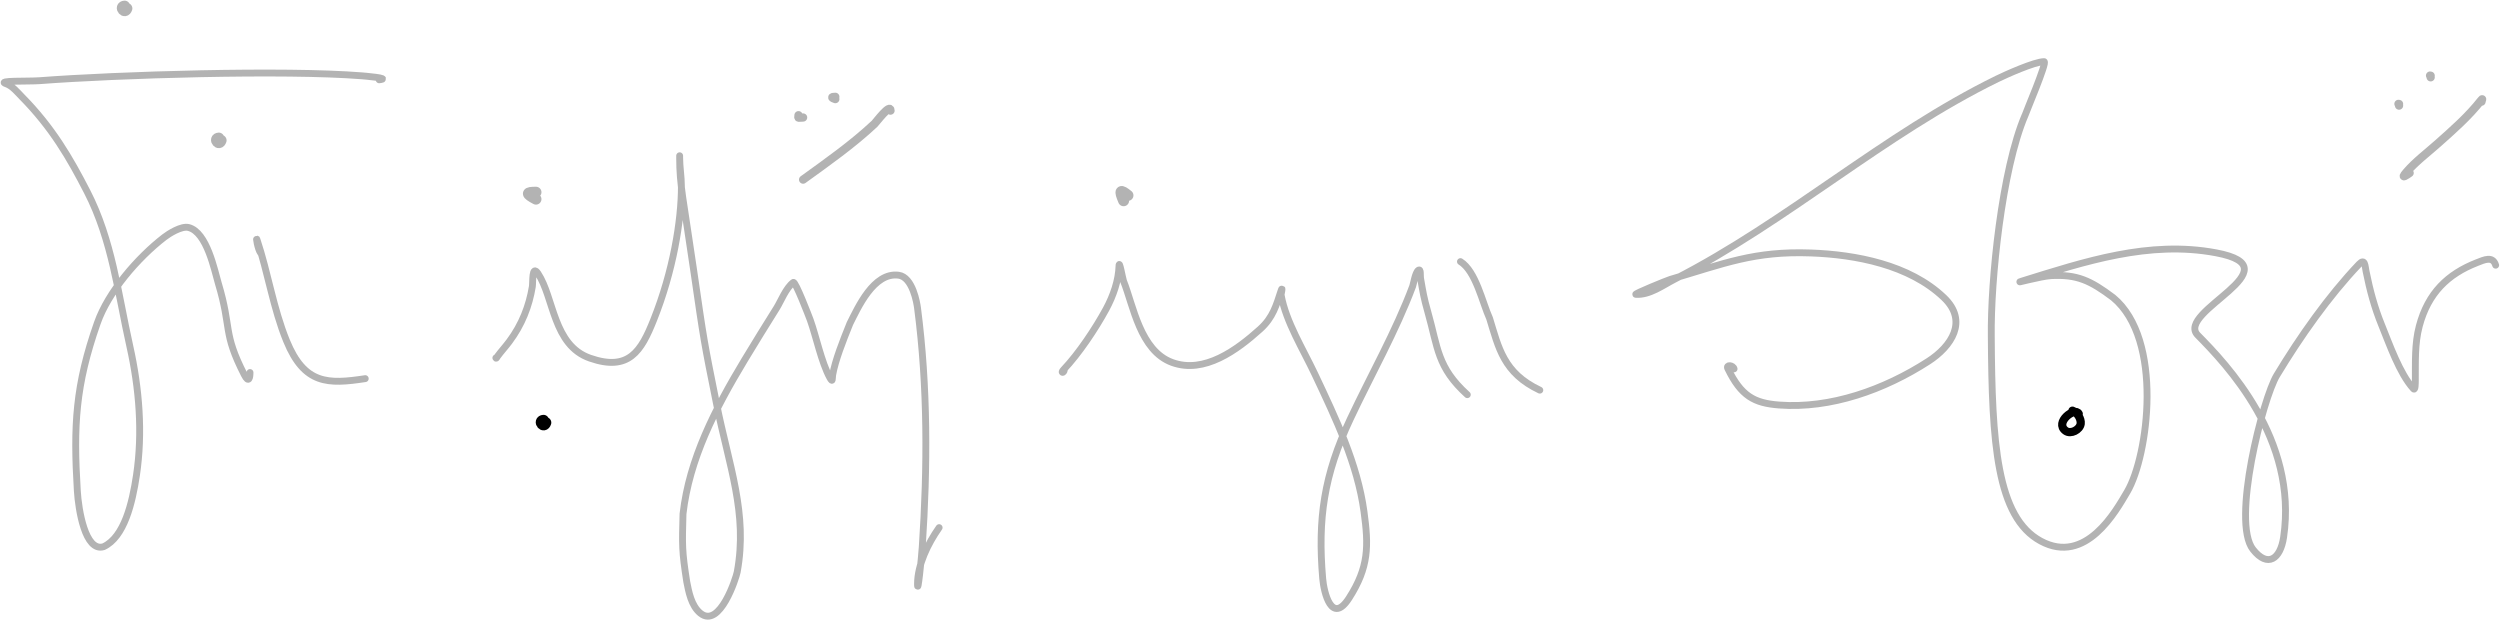 <svg width="1820" height="452" viewBox="0 0 1820 452" fill="none" xmlns="http://www.w3.org/2000/svg">
<g opacity="0.3">
<path d="M360.989 260.545C361.221 261.458 362.157 259.455 362.193 259.407C364.911 255.752 368.051 252.306 370.777 248.656C380 236.306 385.235 222.793 387.545 208.625C388.055 205.501 387.077 192.247 391.637 199.076C403.352 216.621 402.585 251.339 429.506 260.731C457.926 270.647 466.836 255.474 475.805 233.036C490.107 197.256 496.07 160.76 496.07 135.557C496.07 128.554 494.786 121.619 494.786 114.625C494.786 112.424 494.786 113.567 494.786 114.941C494.786 135.114 497.41 144.437 504.955 196.547C512.5 248.656 512.5 248.656 521.637 294C530.773 339.344 544.528 373.786 536.704 416.351C535.913 420.655 524.015 457.809 509.907 446.453C503.149 441.013 501.351 430.501 499.958 423.56C496.412 400.904 496.624 396.939 497.231 374.123C501.783 334.28 520.456 297.958 541.999 262.189C549.661 249.467 557.528 236.814 565.426 224.182C568.489 219.284 572.193 209.557 577.541 205.59C578.997 204.509 589.119 230.875 589.896 233.036C594.102 244.736 598.005 263.725 604.097 274.93C606.473 279.3 605.76 275.306 606.183 272.907C608.038 262.377 613.5 248.5 618.742 235.502C624.5 224.182 636 198 654.16 200.341C664.5 201.674 667.538 220.939 667.96 224.182C675.453 281.766 675.242 339.959 671.41 398.028C670.812 407.083 667.96 434.162 667.96 425.094C667.96 411.388 675.399 395.922 683.685 384.115" stroke="black" stroke-width="5" stroke-linecap="round"/>
<path d="M390.181 144.965C382.645 140.961 383.024 139.941 390.181 139.941" stroke="black" stroke-width="8" stroke-linecap="round"/>
<path d="M817.986 146.138C814.649 138.285 815.586 137.73 821.148 142.234" stroke="black" stroke-width="8" stroke-linecap="round"/>
<path d="M648.3 80.523C648.3 74.938 637.728 89.116 636.671 90.105C620.674 105.087 602.364 117.979 584.664 130.762" stroke="black" stroke-width="6" stroke-linecap="round"/>
<path d="M581.315 83.872C580.977 86.569 581.001 85.547 584.664 85.547" stroke="black" stroke-width="6" stroke-linecap="round"/>
<path d="M608.109 70.475C604.784 70.475 605.481 71.274 608.109 72.15" stroke="black" stroke-width="6" stroke-linecap="round"/>
</g>
<g opacity="0.3">
<path d="M774.824 269.277C774.456 271.849 771.957 271.602 774.16 269.277C785.552 257.257 797.501 239.233 805.139 225.198C810.481 215.379 814.34 204.176 814.653 193.456C814.792 188.734 817.343 203.163 817.973 204.725C825.023 222.214 829.943 255.363 853.377 263.894C876.706 272.387 900.537 254.814 917.436 239.564C926.837 231.08 929.186 221.993 932.593 211.693C934.094 207.154 932.63 214.648 932.704 215.048C936.243 234.309 948.593 254.109 957.154 272.252C972.609 305 988.233 337.597 993.001 372.552C996.395 397.434 996.594 412.905 982.065 435.498C969.505 455.03 963.793 431.417 962.925 421.219C959.218 377.664 963.82 345.793 983.044 304.94C998.147 272.842 1016.11 241.283 1028.41 208.424C1029.04 206.724 1030.32 198.252 1032.61 196.725C1034.55 195.43 1033.81 200.602 1034.16 202.575C1035.97 212.882 1036.42 216.364 1039.58 227.521C1046.86 253.21 1046.25 267.411 1068.2 287.321" stroke="black" stroke-width="5" stroke-linecap="round"/>
<path d="M1063.2 190.454C1074.42 197.399 1079.22 220.33 1084.44 231.824C1091 253 1094.44 271.5 1120.99 284.034" stroke="black" stroke-width="5" stroke-linecap="round"/>
</g>
<g opacity="0.3">
<path d="M1262.41 268.524C1261.77 265.751 1256.38 265.252 1257.83 268.262C1267.57 288.337 1277 293.474 1295.18 294.854C1332.74 297.706 1371.77 283.723 1403.85 263.022C1420.64 252.191 1433.05 233.727 1415.16 216.651C1389.95 192.581 1350.67 185.343 1318.4 184.164C1277.03 182.653 1255.65 191.756 1215.95 203.42C1213.67 204.093 1188.98 214.169 1190.92 214.293C1200.93 214.934 1210.48 207.688 1219.08 203.289C1301.01 161.389 1371.55 97.731 1453.92 57.447C1459.78 54.577 1481.2 44.871 1488.14 44.871C1490.64 44.871 1474.44 82.902 1474.24 83.907C1457.31 123.575 1449.13 204.321 1449.66 244.945C1450.11 322.112 1453.53 376.513 1485.64 393.889C1518.52 411.68 1540.38 372.013 1548.63 358.002C1564.04 331.819 1575.14 247 1538.38 216.651C1521.86 204.226 1512.17 199.652 1493.11 200.669C1485.87 201.056 1464.72 206.898 1471.69 204.73C1517.91 190.355 1564.47 174.905 1613.22 184.033C1672.69 195.17 1583.13 226.952 1599.98 244.028C1620.68 265.005 1673.02 319.5 1662.47 391.095C1660.13 407 1650.9 413.622 1640.18 400.002C1624.3 379.837 1647.45 289.893 1657.51 273.24C1674.41 245.248 1695.22 215.642 1717.44 192.286C1721.75 187.762 1721.7 193.57 1722.5 197.526C1725.19 210.998 1728.64 223.92 1733.81 236.562C1739.43 250.314 1746.92 272.053 1757.04 283.064C1758.35 284.495 1758.34 279.192 1758.36 277.17C1758.5 263.785 1757.78 250.405 1761.25 237.348C1767.65 213.237 1782.05 199.497 1803.13 191.238C1808.52 189.127 1814.73 186.137 1816.85 193.072" stroke="black" stroke-width="5" stroke-linecap="round"/>
<path d="M1806.54 74.016C1806.64 72.966 1807.62 71.301 1806.37 72.9C1797.05 84.776 1785.71 94.688 1774.64 104.532C1767.05 111.289 1758.55 117.618 1751.81 125.465C1747.2 130.846 1752.36 127.27 1754.21 125.93" stroke="black" stroke-width="6" stroke-linecap="round"/>
<path d="M1746.51 76.887C1746.51 75.116 1745.34 75.691 1746.51 75.691" stroke="black" stroke-width="6" stroke-linecap="round"/>
<path d="M1769.52 56.285C1769.52 54.514 1768.35 55.089 1769.52 55.089" stroke="black" stroke-width="6" stroke-linecap="round"/>
</g>
<g opacity="0.3">
<path d="M276.037 58.099C285.805 57.014 264.083 55.252 263.495 55.206C207.039 50.713 85.125 54.44 28.792 58.742C20.687 59.361 -3.199 58.423 4.512 60.992C8.897 62.453 12.847 67.35 15.928 70.476C38.123 92.994 50.91 115.153 63.471 139.582C81.606 174.849 85.836 213.248 94.525 252.098C101.385 282.766 103.988 315.025 99.339 346.048C96.325 366.164 90.5 391 75.391 398.012C62 402 57.114 371 56.296 357.392C53.426 309.639 54.92 280.518 70.858 235.14C78.796 212.541 100.096 187.798 119.609 172.694C122.894 170.152 132.075 164.31 137.296 165.622C150.751 169.001 156.195 197.126 158.923 206.207C168.887 239.373 161.958 241.716 177.825 272.797C181.176 279.361 182.006 274.945 182.006 271.19" stroke="black" stroke-width="5" stroke-linecap="round"/>
<path d="M189.821 184.313C187.659 181.68 186.012 171.249 187.092 174.477C195.156 198.578 198.923 224.455 208.604 248.131C221.636 280 238.856 279.776 265.902 275.645" stroke="black" stroke-width="5" stroke-linecap="round"/>
<path d="M90.689 4.463C86.723 4.728 90.872 10.614 92.364 6.138" stroke="black" stroke-width="8" stroke-linecap="round"/>
<path d="M159.279 100.529C155.312 100.793 159.461 106.68 160.953 102.203" stroke="black" stroke-width="8" stroke-linecap="round"/>
</g>
<path d="M395.67 306C391.704 306.264 395.853 312.151 397.345 307.675" stroke="black" stroke-width="8" stroke-linecap="round"/>
<path d="M1513.32 301.26C1510.63 295.88 1495.36 307.557 1503.8 313.649C1507.52 316.34 1514.16 312.898 1514.74 308.47C1515.21 304.866 1512.2 300.126 1508.75 298.976" stroke="black" stroke-width="6" stroke-linecap="round"/>
</svg>
